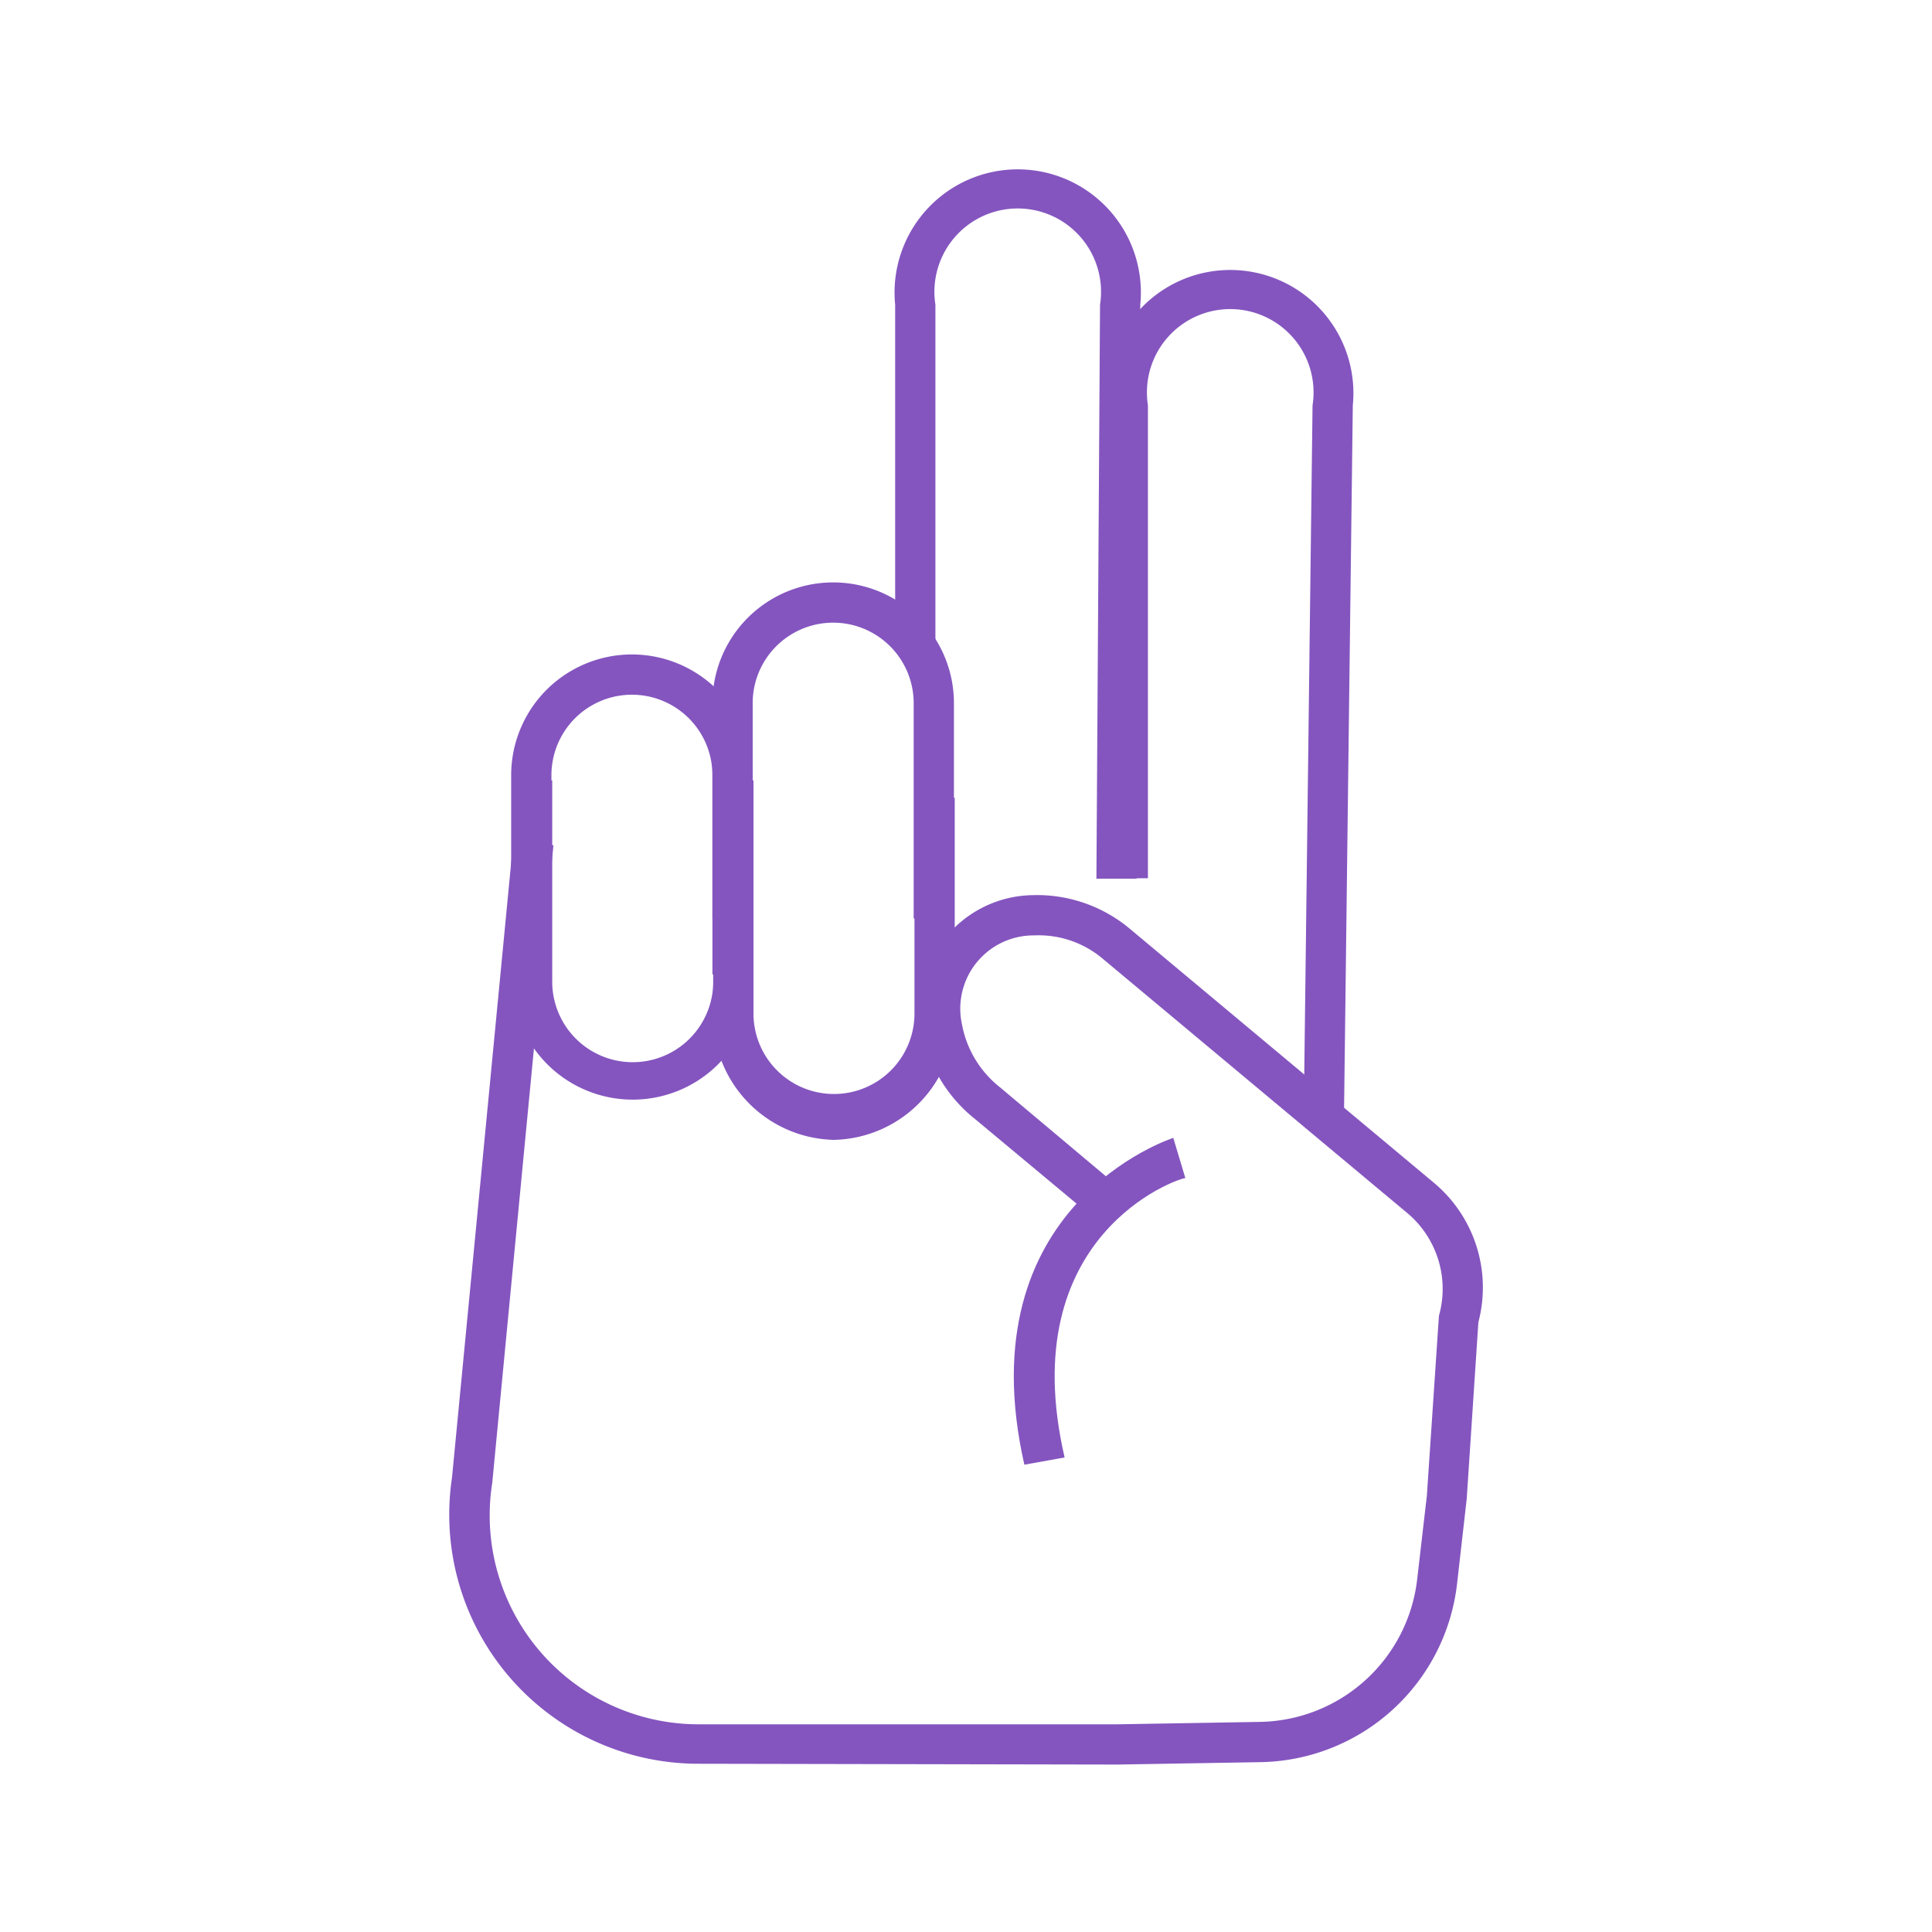 <svg xmlns="http://www.w3.org/2000/svg" viewBox="0 0 48 48"><defs><style>.cls-1{fill:#f60;opacity:0;}.cls-2{fill:#8455bf;}</style></defs><g id="Letras"><g id="u"><rect class="cls-1" width="48" height="48"/><g id="U-2" data-name="U"><g id="U-3" data-name="U"><path class="cls-2" d="M103.6,563.13" transform="translate(-87.88 -541.34)"/><path class="cls-2" d="M121.27,569.15h-1l.22-17.74a2.07,2.07,0,1,0-4.09,0v11.75h-1V551.41a3.06,3.06,0,1,1,6.09,0Z" transform="translate(-87.88 -541.34)"/><path class="cls-2" d="M116.12,563.17h-1l.09-14.26a2.07,2.07,0,1,0-4.09,0v8.53h-1v-8.53a3.06,3.06,0,1,1,6.09,0Z" transform="translate(-87.88 -541.34)"/><path class="cls-2" d="M113.6,562.66" transform="translate(-87.88 -541.34)"/><path class="cls-2" d="M108.6,562.66" transform="translate(-87.88 -541.34)"/></g><path class="cls-2" d="M103.6,568.66a3,3,0,0,1-3-2.93v-5h1v5a2,2,0,0,0,4,0v-5h1v5A3,3,0,0,1,103.6,568.66Z" transform="translate(-87.88 -541.34)"/><path class="cls-2" d="M106.58,565.55h-1V560.6a2,2,0,0,0-4,0v4.95h-1V560.6a3,3,0,0,1,6,0Z" transform="translate(-87.88 -541.34)"/><path class="cls-2" d="M103.6,563.63" transform="translate(-87.88 -541.34)"/><path class="cls-2" d="M113.6,563.16" transform="translate(-87.88 -541.34)"/><path class="cls-2" d="M108.6,569.66a3.07,3.07,0,0,1-3-3.14v-5.36h1v5.36a2,2,0,1,0,4,0v-5.36h1v5.36A3.07,3.07,0,0,1,108.6,569.66Z" transform="translate(-87.88 -541.34)"/><path class="cls-2" d="M111.58,564.16h-1v-5.35a2,2,0,1,0-4,0v5.35h-1v-5.35a3,3,0,1,1,6,0Z" transform="translate(-87.88 -541.34)"/><path class="cls-2" d="M108.6,563.16" transform="translate(-87.88 -541.34)"/><path class="cls-2" d="M113.33,577.73c-1.46-6.45,3.65-8.1,3.7-8.12l.3,1c-.18,0-4.28,1.41-3,6.94Z" transform="translate(-87.88 -541.34)"/><path class="cls-2" d="M105.23,585.16a6.19,6.19,0,0,1-6.12-7.11l1.52-15.8,1,.09-1.52,15.84a5.19,5.19,0,0,0,5.13,6h10.4l3.54-.06a4,4,0,0,0,3.91-3.55l.24-2.07.3-4.47a2.46,2.46,0,0,0-.76-2.53l-7.58-6.33a2.47,2.47,0,0,0-1.72-.59,1.82,1.82,0,0,0-1.79,2.21,2.59,2.59,0,0,0,.94,1.56l3,2.52-.63.76-3-2.5a3.63,3.63,0,0,1-1.3-2.17,2.84,2.84,0,0,1,2.74-3.38,3.59,3.59,0,0,1,2.39.81l7.59,6.34a3.39,3.39,0,0,1,1.1,3.46l-.29,4.39-.24,2.11a5,5,0,0,1-4.88,4.43l-3.56.06Z" transform="translate(-87.88 -541.34)"/><path class="cls-2" d="M112.91,561.86" transform="translate(-87.88 -541.34)"/></g></g></g></svg>